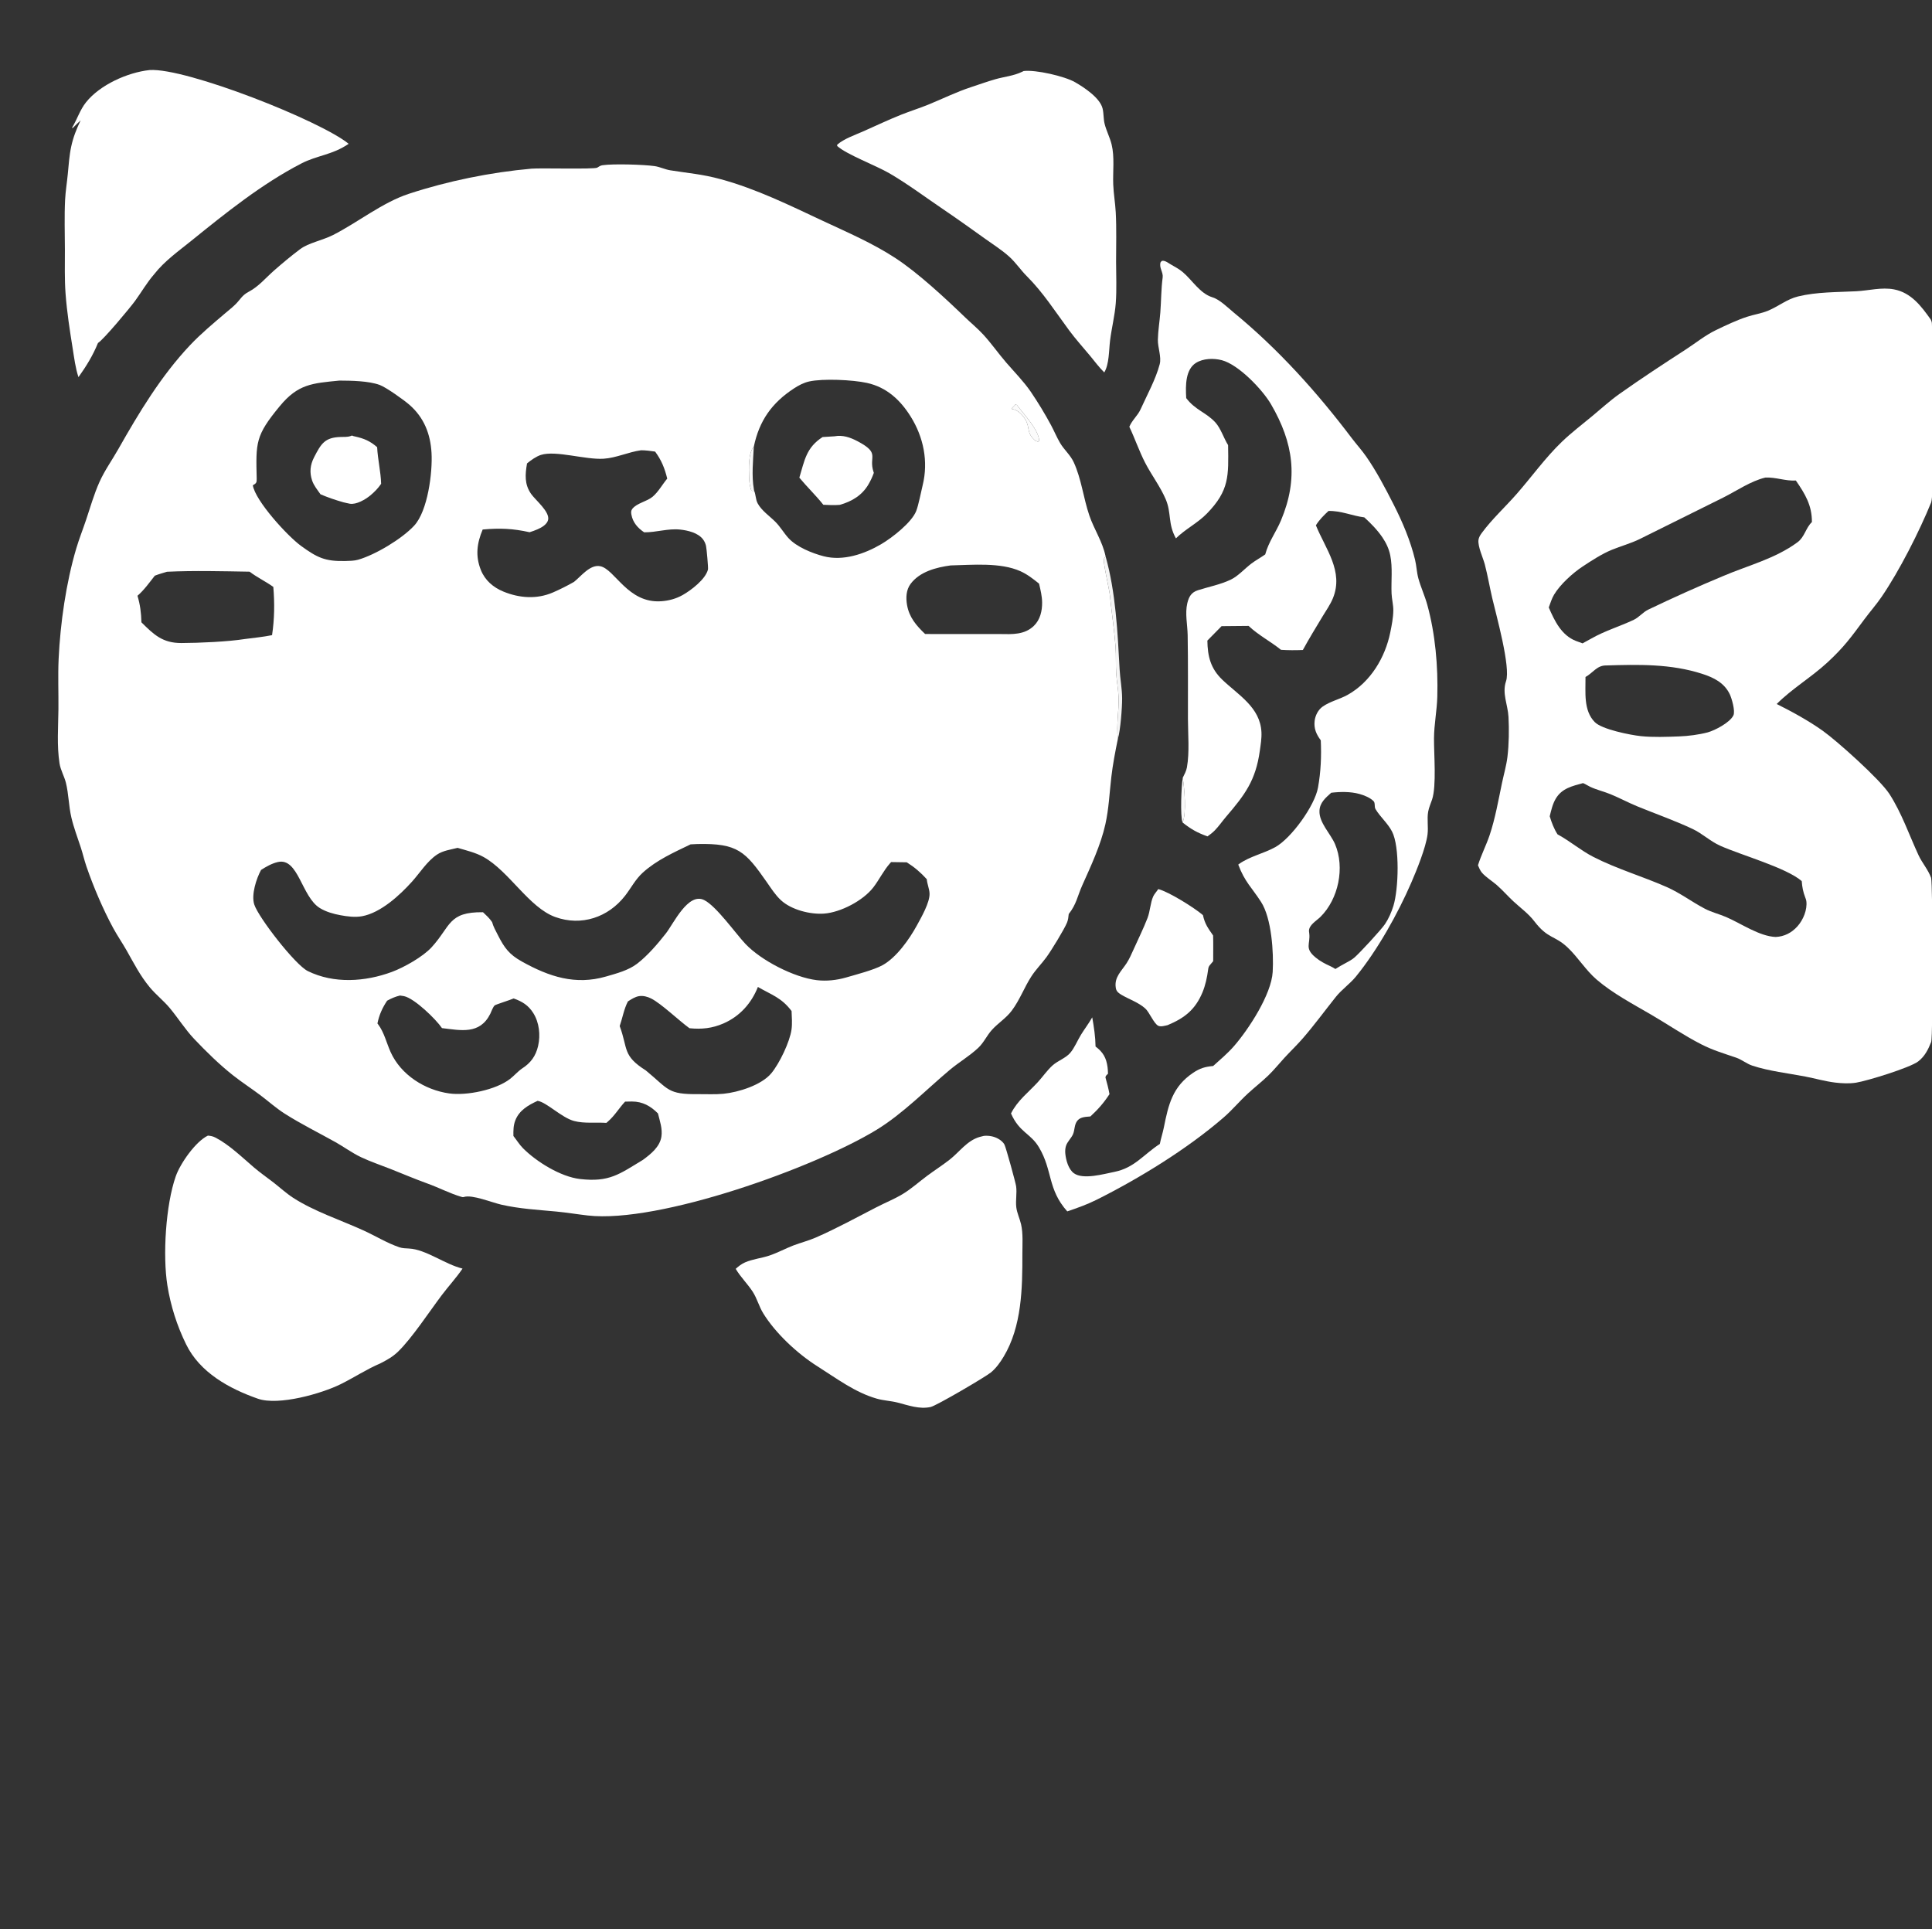 <?xml version="1.0" encoding="utf-8" ?>
<svg xmlns="http://www.w3.org/2000/svg" xmlns:xlink="http://www.w3.org/1999/xlink" width="638" height="637">
	<rect width="100%" height="100%" fill="#333333" stroke="none"/>
	<path fill="white" d="M26.629 39.743C25.686 40.576 24.816 41.508 23.909 42.382L23.859 42.063C25.522 39.311 26.393 36.287 28.435 33.739C33.041 27.989 42.151 23.919 49.38 23.134C49.403 23.132 49.425 23.128 49.447 23.127C61.532 22.378 105.768 39.838 115.141 47.489C109.659 51.224 104.806 51.237 99.427 54.026C86.445 60.754 74.54 70.321 63.206 79.489C58.865 82.999 54.404 86.117 50.928 90.528C48.53 93.285 46.769 96.38 44.634 99.32C42.983 101.596 34.187 112.159 32.354 113.258C30.635 117.463 28.524 120.868 25.914 124.544C24.896 121.464 24.519 118.294 24.009 115.109C23.039 109.049 22.107 103.079 21.649 96.952C21.29 92.139 21.441 87.236 21.43 82.412C21.418 76.966 21.225 71.446 21.496 66.013C21.637 63.191 22.109 60.368 22.379 57.552C22.672 54.497 22.876 51.388 23.519 48.383C24.174 45.324 25.275 42.552 26.629 39.743Z"/>
	<path fill="white" d="M339.049 91.16C337.029 89.142 335.441 86.711 333.325 84.794C330.907 82.606 328.095 80.828 325.446 78.935C320.801 75.613 316.215 72.32 311.484 69.12C305.591 65.134 300.014 60.929 293.863 57.318C289.259 54.615 279.603 51.059 276.449 48.199L276.486 47.742C278.862 45.753 282.227 44.631 285.052 43.38C289.241 41.524 293.402 39.547 297.658 37.851C300.604 36.678 303.638 35.737 306.575 34.539C311.327 32.601 315.821 30.359 320.719 28.756C323.382 27.885 326.067 26.907 328.76 26.144C331.734 25.302 334.77 25.063 337.584 23.682C337.732 23.609 337.879 23.533 338.026 23.459C341.971 22.962 351.562 25.156 355.022 27.148C357.999 28.862 363.248 32.316 364.103 35.823C364.509 37.489 364.359 39.247 364.786 40.934C365.37 43.239 366.524 45.404 367.09 47.715C368.102 51.845 367.463 56.647 367.62 60.887C367.734 63.966 368.283 67.022 368.449 70.1C368.74 75.499 368.558 81.009 368.563 86.421C368.568 90.943 368.8 95.608 368.457 100.114C368.145 104.21 367.084 108.332 366.578 112.43C366.179 115.662 366.306 120.218 364.663 122.981C362.943 121.307 361.511 119.34 359.979 117.495C357.664 114.706 355.192 111.977 353.039 109.064C348.543 102.98 344.431 96.52 339.049 91.16Z"/>
	<path fill="white" d="M352.925 301.825C352.823 302.76 352.734 303.74 352.375 304.618C351.427 306.936 347.111 313.973 345.549 316.095C343.983 318.225 342.058 320.155 340.62 322.367C338.215 326.065 336.803 330.137 334.098 333.745C332.216 336.257 329.584 337.828 327.523 340.123C325.863 341.971 324.881 344.292 323.035 346.022C320.095 348.779 316.671 350.745 313.609 353.317C305.91 359.784 298.13 367.776 289.519 373.044C269.063 385.559 217.577 404.06 194.093 401.369C190.629 400.973 187.183 400.395 183.712 400.066C177.467 399.473 171.64 399.187 165.48 397.776C162.406 397.072 155.993 394.427 153.254 395.242C152.83 395.368 152.663 395.302 152.247 395.178C148.528 394.065 144.853 392.148 141.169 390.82C137.037 389.33 133.084 387.64 129.009 386.024C125.754 384.734 122.401 383.623 119.233 382.123C116.251 380.711 113.618 378.734 110.749 377.13C105.137 373.992 99.469 371.208 94.019 367.742C91.209 365.954 88.724 363.719 86.07 361.717C83.066 359.449 79.909 357.419 76.948 355.082C72.448 351.529 68.105 347.265 64.158 343.107C61.172 339.962 58.826 336.182 56.048 332.851C54.024 330.424 51.492 328.465 49.466 326.026C46.244 322.146 44.252 318.146 41.795 313.823C40.37 311.315 38.726 308.941 37.35 306.402C34.016 300.252 30.814 292.738 28.535 286.087C27.837 284.05 27.364 281.939 26.695 279.893C25.608 276.57 24.364 273.328 23.563 269.915C22.681 266.154 22.683 262.155 21.757 258.458C21.218 256.308 19.994 254.264 19.656 252.075C18.75 246.189 19.233 240.163 19.294 234.242C19.351 228.698 19.105 223.097 19.362 217.562C19.909 205.799 21.831 192.368 25.194 181.079C26.138 177.91 27.366 174.829 28.417 171.695C29.813 167.533 31.03 163.23 32.818 159.221C34.541 155.358 36.98 151.991 39.055 148.328C45.898 136.25 53.197 124.104 62.792 113.95C66.319 110.218 70.385 106.834 74.288 103.506C75.442 102.522 76.676 101.56 77.756 100.495C79.452 98.823 79.848 97.556 82.117 96.353C85.471 94.576 87.682 91.805 90.492 89.339C93.191 86.969 96.147 84.499 99.023 82.34C100.624 81.137 102.341 80.53 104.194 79.855C106.102 79.16 108.127 78.546 109.938 77.627C118.125 73.473 126.233 66.891 134.963 64.013C147.798 59.783 162.059 56.885 175.524 55.693C178.404 55.438 196.248 55.949 197.209 55.363C197.771 55.021 198.245 54.669 198.91 54.567C202.445 54.029 212.552 54.332 216.167 54.851C217.946 55.107 219.565 55.947 221.337 56.234C227.433 57.221 231.802 57.478 238.03 59.18C249.88 62.419 260.595 67.731 271.655 72.9C279.872 76.74 288.112 80.261 295.743 85.254C303.177 90.118 312.174 98.484 318.575 104.663C320.608 106.626 322.833 108.442 324.743 110.525C327.41 113.435 329.696 116.73 332.279 119.721C335.027 122.902 337.971 125.86 340.37 129.332Q344.021 134.709 347.103 140.432C348.123 142.347 348.969 144.386 350.06 146.255C351.384 148.523 353.441 150.186 354.569 152.627C357.125 158.16 357.774 164.498 359.731 170.222C361.317 174.864 364.078 178.81 365.09 183.693C364.911 183.987 364.666 184.25 364.554 184.576C364.187 185.643 366.318 194.561 366.512 196.51C367.077 202.177 367.962 207.892 368.385 213.558C368.606 216.527 368.401 219.513 368.607 222.48C368.785 225.03 369.272 227.563 369.379 230.116C369.572 234.736 368.556 239.366 369.152 243.985C368.294 248.152 367.476 252.41 366.985 256.637C366.377 261.877 366.173 267.016 365.02 272.208C363.507 279.02 360.228 286.006 357.389 292.359C355.789 295.939 355.476 298.608 352.925 301.825ZM248.928 147.515C247.058 149.504 247.284 154.985 247.378 157.619C247.433 159.162 247.585 160.584 248.131 162.04C248.843 162.11 248.544 162.141 249.031 162.045C249.615 163.34 249.502 164.913 250.2 166.214C251.475 168.594 254.125 170.399 256.026 172.287C257.667 173.918 258.816 175.97 260.365 177.674C263.038 180.613 268.216 182.702 271.999 183.681C278.443 185.349 285.443 182.945 290.991 179.695C294.545 177.614 301.058 172.554 302.556 168.741C303.328 166.777 304.112 162.574 304.689 160.231C306.623 152.381 304.975 144.368 300.76 137.598C297.309 132.053 292.779 127.87 286.29 126.444C281.552 125.402 271.75 124.958 267.208 125.964C265.428 126.359 263.757 127.241 262.238 128.231C254.865 133.032 250.71 138.948 248.928 147.515ZM112.092 125.673C103.092 126.568 98.446 126.778 92.374 134.133C84.326 143.882 84.481 146.059 84.769 158.138C84.798 159.38 84.585 159.628 83.49 160.252C84.309 165.373 94.906 176.995 99.434 180.28C104.753 184.138 107.339 185.405 113.999 185.255C115.41 185.209 116.903 185.215 118.268 184.825C123.932 183.206 132.678 177.975 136.753 173.596C141.264 168.749 142.878 155.997 142.5 149.523C142.135 143.253 140.018 137.894 135.233 133.694C133.408 132.091 127.524 127.902 125.4 127.12C121.727 125.767 116.011 125.697 112.092 125.673ZM335.33 133.571L334.117 134.843L334.224 135.093C334.403 135.129 334.583 135.161 334.761 135.202C336.312 135.562 337.806 137.202 338.587 138.526C340.275 141.388 338.794 142.86 341.907 145.535L342.739 145.852L343.156 145.63C343.172 142.059 337.887 136.531 335.792 133.726L335.33 133.571ZM211.711 148.682C207.488 149.257 203.534 151.21 199.338 151.475C193.293 151.858 183.528 148.652 178.631 150.218C177.051 150.723 175.319 151.968 174.04 153.024C173.411 156.679 173.149 159.9 175.394 163.107C176.84 165.171 181.632 168.988 180.997 171.684C180.646 173.172 178.859 174.189 177.581 174.755C176.705 175.143 175.798 175.452 174.887 175.748C169.388 174.516 165.007 174.34 159.395 174.852C157.483 179.377 156.935 183.575 158.798 188.232C160.159 191.635 162.887 193.973 166.231 195.345C171.53 197.519 177.245 197.935 182.565 195.652Q186.15 194.089 189.547 192.152C191.872 190.32 194.846 186.297 198.202 186.968C203.066 187.939 207.285 199.277 218.311 198.542C220.818 198.375 223.232 197.726 225.429 196.489C228.232 194.91 233.015 191.261 233.789 188.053C233.925 187.492 233.338 181.075 233.148 180.263C232.963 179.476 232.634 178.735 232.145 178.09C230.51 175.933 227.158 175.144 224.582 174.87C220.598 174.446 216.718 175.821 212.721 175.778C210.606 174.353 208.982 172.548 208.505 169.925C208.374 169.208 208.353 168.606 208.815 168.019C210.324 166.101 213.666 165.605 215.537 164.005C217.461 162.36 218.722 159.973 220.34 158.045C219.5 154.635 218.438 151.962 216.339 149.123C214.787 148.896 213.284 148.684 211.711 148.682ZM313.915 186.711C309.17 187.358 303.736 188.75 300.707 192.801C299.216 194.796 299.117 197.39 299.528 199.761C300.24 203.872 302.604 206.587 305.504 209.357L330.266 209.37C334.222 209.436 338.312 209.664 341.402 206.676C343.5 204.646 344.167 201.755 344.137 198.926C344.114 196.817 343.6 194.763 343.123 192.721C341.148 191.144 339.297 189.669 336.973 188.624C330.353 185.649 321.069 186.545 313.915 186.711ZM55.147 188.798C53.803 189.209 52.433 189.582 51.126 190.099C49.359 192.334 47.566 194.868 45.401 196.73C46.291 199.709 46.625 202.396 46.703 205.496C50.845 209.611 53.714 212.36 59.934 212.338C65.776 212.317 75.274 211.902 80.919 211.005C83.888 210.621 86.904 210.327 89.839 209.735C90.645 204.427 90.705 199.15 90.258 193.805C87.735 191.992 84.861 190.649 82.428 188.776C73.379 188.627 64.184 188.379 55.147 188.798ZM228.048 278.817C222.504 281.504 216.877 283.979 212.258 288.162C209.82 290.37 208.404 293.239 206.407 295.8C200.857 302.918 192.013 305.926 183.367 302.812C174.712 299.695 168.151 287.73 159.716 283.009C157.106 281.548 153.973 280.815 151.113 279.972C148.826 280.554 146.296 280.866 144.309 282.199C141.015 284.407 138.691 288.201 136.06 291.125C131.995 295.643 125.717 301.419 119.552 302.551C117.24 302.976 114.686 302.632 112.393 302.209C110.08 301.782 107.653 301.093 105.636 299.859C99.577 296.156 98.547 283.119 91.773 284.652C89.802 285.098 87.893 286.176 86.211 287.264C84.642 290.148 82.924 295.459 83.963 298.679C85.346 302.962 97.482 318.611 101.633 320.654C110.285 324.912 120.61 324.205 129.417 320.936C133.449 319.439 139.673 315.923 142.538 312.788C148.905 305.82 147.954 301.09 159.502 301.228C160.597 302.263 161.659 303.222 162.501 304.484C162.949 306.086 163.673 307.304 164.409 308.762C166.531 312.965 168.144 315.173 172.32 317.5C181.328 322.519 189.999 325.395 200.157 322.448C203.597 321.45 207.509 320.438 210.384 318.233C213.878 315.554 217.188 311.671 219.896 308.225C222.428 305.004 227.22 294.578 232.535 297.21C236.535 299.191 242.95 308.282 246.137 311.661C251.307 317.144 262.178 322.751 269.728 323.661C272.893 324.042 276.307 323.676 279.36 322.789C282.65 321.832 288.538 320.308 291.414 318.731C296.021 316.206 300.285 310.158 302.762 305.619C304.155 303.068 307.118 297.967 306.961 294.979C306.88 293.443 306.183 291.914 306.043 290.318C303.981 288.061 302.024 286.374 299.435 284.745L294.271 284.668L293.936 285.039C291.747 287.501 290.392 290.427 288.411 293.008C285.041 297.4 277.601 301.289 272.112 301.683C267.518 302.013 261.315 300.423 257.902 297.271C256.054 295.563 254.702 293.425 253.271 291.374C246.117 281.124 243.639 278.405 230.272 278.71Q229.159 278.739 228.048 278.817ZM250.279 325.907C248.121 331.328 244.297 335.601 238.921 337.95C235.222 339.566 231.67 339.943 227.677 339.53C224.13 336.956 218.437 331.452 215.033 329.718C213.844 329.113 212.38 328.724 211.044 328.935C209.713 329.145 208.471 329.966 207.354 330.682C206.013 333.278 205.595 336.074 204.641 338.815C207.442 346.377 205.479 348.54 213.255 353.461C220.928 359.774 220.362 361.402 230.631 361.298C233.37 361.27 236.196 361.447 238.92 361.176C243.858 360.684 251.447 358.318 254.697 354.422C257.383 351.204 260.829 344.027 261.387 339.935C261.658 337.948 261.473 335.848 261.399 333.851C258.063 329.418 254.816 328.536 250.279 325.907ZM132.095 328.734C130.49 329.121 129.286 329.651 127.844 330.438C126.245 332.829 125.221 335.111 124.64 337.96C124.711 338.049 124.783 338.138 124.851 338.229C126.871 340.909 127.641 344.411 129.008 347.438C132.407 354.958 140.308 359.932 148.316 361.059C154.099 361.873 163.772 359.902 168.45 356.263C169.843 355.179 170.955 353.825 172.422 352.819C175.261 351.013 176.946 348.677 177.704 345.36C178.521 341.786 178.075 337.643 176.096 334.51C174.47 331.933 172.431 330.7 169.624 329.701C168.534 330.186 163.853 331.663 163.418 331.959C162.826 332.361 162.245 334.088 161.897 334.786C158.427 341.735 152.122 340.21 145.957 339.495C143.905 336.495 136.89 329.682 133.415 328.939C132.979 328.846 132.538 328.788 132.095 328.734ZM177.525 363.514C174.446 364.934 171.483 366.613 170.177 369.951C169.512 371.65 169.515 373.327 169.544 375.117C170.594 376.436 171.514 377.959 172.697 379.15C177.157 383.639 185.145 388.583 191.522 389.324C201.246 390.452 204.53 387.702 212.313 383C214.906 381.096 217.876 378.734 218.407 375.371C218.821 372.751 217.896 370.184 217.275 367.668C214.852 365.226 212.229 363.746 208.706 363.731Q207.564 363.731 206.422 363.769C204.431 365.897 202.99 368.412 200.777 370.323L200.44 370.62C200.372 370.679 200.302 370.735 200.233 370.793C196.729 370.55 193.007 371.066 189.589 370.169C185.478 369.091 180.482 363.936 177.525 363.514Z"/>
	<path fill="white" d="M390.572 256.833C391.112 255.752 391.739 254.606 391.953 253.407C392.851 248.37 392.302 242.511 392.29 237.383C392.269 228.19 392.358 218.979 392.201 209.788C392.143 206.35 391.275 202.534 392.086 199.169C392.605 197.02 393.42 195.591 395.606 194.896C399.209 193.749 402.907 193.064 406.363 191.438C408.848 190.269 411.01 187.788 413.195 186.133C414.67 185.015 416.309 184.143 417.813 183.074C418.956 178.853 421.359 175.793 423.02 171.836C428.844 157.965 427.13 146.231 419.735 133.512C416.901 128.638 409.01 120.392 403.486 118.945C400.777 118.235 397.307 118.323 394.89 119.863C393.203 120.937 392.361 122.802 391.971 124.702C391.518 126.911 391.601 129.216 391.72 131.455C394.68 135.406 398.381 136.216 401.369 139.515C403.144 141.477 404.116 144.694 405.55 146.983C405.702 157.131 405.999 161.921 398.569 169.568C395.49 172.736 391.441 174.696 388.322 177.774C385.602 172.91 386.914 169.459 384.946 164.845C383.167 160.674 380.266 156.888 378.179 152.849C376.186 148.991 374.802 144.846 372.936 140.927C373.864 138.695 375.681 137.295 376.654 135.145C378.792 130.422 381.663 125.239 382.973 120.242C383.593 117.876 382.314 114.705 382.36 112.209C382.417 109.206 382.948 106.139 383.177 103.138C383.473 99.245 383.428 95.478 383.947 91.597C384.18 89.85 382.642 88.358 383.277 86.55C383.68 86.187 383.609 86.085 384.093 86.114C384.978 86.168 385.882 86.875 386.637 87.324C388.015 88.145 389.34 88.795 390.581 89.849C393.788 92.573 396.246 96.904 400.377 98.171C402.821 98.921 405.413 101.561 407.396 103.189C422.137 115.29 434.911 129.506 446.391 144.683C447.936 146.725 449.676 148.633 451.143 150.732C454.524 155.566 457.536 161.335 460.212 166.594C463.131 172.331 465.781 178.576 467.291 184.846C467.775 186.856 467.836 188.976 468.378 190.965C469.188 193.93 470.516 196.75 471.333 199.719C473.987 209.362 474.908 220.05 474.639 230.035C474.515 234.65 473.577 239.194 473.546 243.811C473.511 249.038 474.405 259.517 472.923 263.982C472.486 265.301 471.871 266.638 471.625 268.004C471.184 270.443 471.723 273.081 471.41 275.546C470.858 279.902 467.827 287.346 466.035 291.482C461.583 301.762 454.868 313.763 447.761 322.472C445.756 324.929 443.095 326.721 441.12 329.197C437.49 333.747 434.028 338.49 430.215 342.883C428.283 345.11 426.138 347.149 424.143 349.319C422.374 351.243 420.733 353.297 418.852 355.115C416.713 357.18 414.357 359.015 412.164 361.021C409.36 363.587 406.928 366.539 404.047 369.031C392.067 379.393 376.335 389.06 362.194 396.143C359.076 397.704 355.743 398.903 352.442 400.014C345.876 392.678 347.664 386.492 343.077 378.827C340.296 374.181 336.626 373.967 333.863 367.677C336.025 363.369 339.538 360.8 342.726 357.329C344.366 355.543 345.855 353.334 347.665 351.744C349.362 350.253 351.931 349.392 353.397 347.695C354.844 346.021 355.78 343.62 356.943 341.73C358.148 339.771 359.553 337.955 360.686 335.943C361.252 339.142 361.736 342.323 361.782 345.577C364.238 347.408 365.352 349.329 365.751 352.429C365.842 353.131 365.867 353.844 365.891 354.551C365.785 354.654 365.677 354.753 365.575 354.859C365.13 355.316 365.278 355.117 365.036 355.722C365.555 357.576 366.045 359.401 366.383 361.297C364.539 364.14 362.57 366.374 360.076 368.666C358.58 368.817 356.895 368.774 355.829 370C354.702 371.296 354.982 373.155 354.293 374.631C353.667 375.971 352.427 377.02 351.998 378.456C351.762 379.243 351.716 380.144 351.796 380.958C352.004 383.074 352.814 386.093 354.629 387.417C357.67 389.635 364.523 387.66 368 386.969C374.646 385.649 377.656 381.197 383.013 377.742C383.37 375.899 383.966 374.143 384.335 372.299C385.852 364.703 387.209 358.821 394.006 354.251C396.224 352.759 397.965 352.24 400.617 352.008C402.964 349.89 405.444 347.802 407.522 345.415C412.294 339.933 419.852 328.41 420.28 320.922C420.643 314.558 419.916 303.23 416.447 297.844C413.316 292.982 411.088 291.283 408.904 285.497C408.997 285.427 409.089 285.355 409.184 285.287C412.703 282.777 417.334 281.84 421.134 279.736C426.378 276.832 434.144 266.134 435.24 260.08C436.182 254.875 436.397 249.731 436.159 244.455C434.684 242.489 433.835 240.575 434.129 238.053C434.339 236.253 435.289 234.371 436.792 233.32C439.301 231.566 442.418 230.912 445.067 229.426C452.585 225.209 457.418 217.132 459.106 208.843C459.579 206.516 460.088 203.957 460.113 201.578C460.132 199.717 459.611 197.851 459.533 195.979C459.359 191.808 459.933 187.49 459.099 183.373C458.664 181.224 457.744 179.273 456.521 177.468C454.864 175.023 452.714 172.823 450.533 170.842C446.465 170.331 442.854 168.61 438.697 168.73C437.112 170.21 435.701 171.61 434.544 173.465C437.722 181.287 443.781 188.661 440.177 197.518C439.325 199.612 437.937 201.574 436.772 203.506C434.578 207.145 432.273 210.908 430.238 214.637C427.809 214.732 425.445 214.74 423.019 214.579C419.607 211.831 415.478 209.685 412.324 206.682Q407.86 206.699 403.396 206.766Q401.077 209.174 398.706 211.531C398.782 216.697 399.763 220.743 403.645 224.459C408.91 229.499 416.163 233.542 416.563 241.767C416.664 243.838 416.305 245.921 416.019 247.966C414.665 257.664 411.171 262.373 404.91 269.672C403.636 271.157 402.499 272.836 401.133 274.23C400.421 274.957 399.588 275.589 398.76 276.179C395.46 275.037 393.242 273.77 390.516 271.593C391.903 268.508 391.119 260.272 390.572 256.833ZM439.611 261.772C437.747 263.445 435.849 265.015 435.725 267.722C435.546 271.649 439.388 275.267 440.868 278.742C444.167 286.486 442.001 296.85 436.074 302.739C434.717 304.087 432.212 305.43 432.261 307.48C432.262 307.548 432.344 308.14 432.35 308.194C432.781 311.842 430.654 313.057 434.477 316.2C435.93 317.394 437.567 318.261 439.276 319.024C439.883 319.296 440.418 319.62 440.98 319.973C442.102 319.29 443.212 318.611 444.38 318.009C445.37 317.48 446.391 316.936 447.251 316.207C448.972 314.75 456.118 307.005 457.376 305.129C458.575 303.34 459.508 301.188 460.142 299.133C461.848 293.612 462.293 279.571 459.673 274.55C458.222 271.771 455.795 269.787 454.239 267.184C453.762 266.385 454.218 265.175 453.573 264.529C452.431 263.384 450.466 262.604 448.933 262.179C446.001 261.367 442.621 261.42 439.611 261.772Z"/>
	<path fill="white" d="M488.065 285.73C489.13 282.299 490.8 279.113 491.936 275.722C493.765 270.266 494.819 264.195 496 258.563C496.599 255.703 497.45 252.812 497.8 249.911C498.301 245.769 498.367 240.923 498.147 236.752C497.932 232.687 495.958 228.944 497.336 224.931C498.927 220.299 494.062 203.03 492.784 197.53C491.926 193.835 491.287 190.07 490.332 186.401C489.763 184.212 487.964 180.479 488.233 178.281C488.332 177.473 488.825 176.671 489.304 176.02C492.712 171.392 497.1 167.395 500.87 163.086C505.879 157.362 510.264 151.19 515.765 145.891C518.882 142.889 522.398 140.217 525.732 137.454C528.721 134.978 531.621 132.322 534.786 130.077C541.983 124.975 549.307 120.183 556.708 115.392C559.949 113.293 563.069 110.742 566.55 109.056C569.83 107.467 573.441 105.751 576.898 104.613C579.188 103.859 581.667 103.514 583.89 102.587C587.282 101.173 590.125 98.775 593.77 97.888C599.975 96.377 606.649 96.502 612.972 96.177C617.058 95.967 621.372 94.776 625.439 95.555C631.126 96.643 634.45 101.087 637.591 105.516C637.836 106.027 637.95 106.36 637.973 106.936C638.468 119.335 638.02 131.942 638.016 144.36C638.015 148.363 638.567 162.977 637.729 165.889C633.765 175.62 627.237 188.471 621.381 197.051C619.607 199.65 617.508 202.017 615.635 204.544C611.262 210.443 608.938 213.696 603.429 218.779C598.096 223.701 591.866 227.325 586.712 232.468C591.778 234.99 597.354 238.051 601.955 241.334C606.722 244.735 620.865 257.409 623.937 262.175C628.002 268.48 630.418 275.635 633.548 282.387C634.744 284.969 636.743 287.185 637.706 289.882C638.275 291.763 638.405 342.195 637.721 344.081C636.738 346.566 635.622 348.812 633.461 350.483C630.744 352.583 616.503 356.951 612.908 357.516C610.672 357.867 608.268 357.748 606.029 357.479C602.711 357.08 599.446 356.12 596.164 355.489C590.389 354.378 584.253 353.724 578.67 351.889C576.762 351.261 575.218 349.899 573.329 349.253C569.33 347.886 565.636 346.8 561.831 344.858C556.174 341.97 550.763 338.268 545.268 335.061C539.213 331.526 532.615 328.064 527.286 323.498C523.66 320.391 521.147 316.174 517.699 312.897C513.402 308.812 511.169 310.1 506.695 304.241C504.723 301.659 502.142 299.839 499.781 297.645C497.903 295.901 496.215 293.95 494.287 292.261C492.743 290.91 490.687 289.687 489.361 288.149C488.779 287.474 488.425 286.538 488.065 285.73ZM582.948 157.702C578.061 158.878 573.499 162.086 569.018 164.325L541.503 177.987C538.53 179.446 535.313 180.306 532.255 181.558C529.006 182.887 525.54 185.142 522.61 187.081C519.346 189.24 515.185 193.01 513.187 196.38C512.432 197.654 511.96 199.201 511.448 200.59C513.34 204.995 515.624 209.763 520.386 211.632Q521.487 212.06 522.603 212.445L525.437 210.887C530.007 208.276 534.83 206.887 539.52 204.665C541.289 203.828 542.56 202.125 544.328 201.289Q556.471 195.46 568.901 190.27C577.243 186.698 586.142 184.539 593.581 179.063C595.955 177.314 596.272 174.353 598.344 172.386C598.374 166.865 596.097 163.105 593.036 158.671C589.633 158.9 586.394 157.515 582.948 157.702ZM530.34 219.741C527.338 219.719 526.056 222.184 523.576 223.55C523.635 228.489 522.824 234.589 526.65 238.46C529.008 240.846 538.309 242.706 541.863 243.081C545.827 243.5 550.501 243.323 554.491 243.172C557.519 243.058 561.003 242.609 563.935 241.838C566.371 241.163 571.259 238.601 572.411 236.24C573.104 234.818 571.85 230.554 571.21 229.226C569.381 225.436 565.92 223.74 562.114 222.51C551.769 219.169 541.084 219.413 530.34 219.741ZM522.765 258.593C519.187 259.581 515.796 260.292 513.758 263.723C512.706 265.493 512.252 267.566 511.761 269.546C512.397 271.642 513.153 273.664 514.345 275.518L514.717 275.722C518.656 277.9 522.06 280.841 526.092 282.918C533.78 286.879 542.402 289.384 550.331 292.881C554.873 294.884 558.669 297.806 563.011 300.079C565.232 301.241 567.724 301.83 570.025 302.818C574.951 304.935 580.993 309.192 586.391 309.398C589.218 309.27 591.645 308.023 593.546 305.905C595.457 303.776 596.881 300.427 596.497 297.514C596.443 297.104 596.284 296.731 596.139 296.35C595.429 294.485 595.127 292.931 594.982 290.943C589.868 286.511 575.026 282.397 568.046 279.267C564.778 277.801 562.157 275.244 558.934 273.727C553.008 270.937 546.796 268.775 540.741 266.289C537.729 265.054 534.864 263.504 531.864 262.271C529.678 261.372 527.284 260.826 525.152 259.828C524.328 259.442 523.616 258.93 522.765 258.593Z"/>
	<path fill="white" fill-opacity="0.98" d="M341.907 145.535C338.794 142.86 340.275 141.388 338.587 138.526C337.806 137.202 336.312 135.562 334.761 135.202C334.583 135.161 334.403 135.129 334.224 135.093L334.117 134.843L335.33 133.571L335.792 133.726C337.887 136.531 343.172 142.059 343.156 145.63L342.739 145.852L341.907 145.535Z"/>
	<path fill="white" d="M105.847 163.231C104.821 161.758 103.648 160.383 103.065 158.661C102.168 156.01 102.429 153.521 103.701 151.043C106.041 146.484 107.248 144.444 112.492 144.294C113.538 144.265 114.76 144.348 115.754 143.997C115.914 143.941 116.07 143.877 116.228 143.816C116.815 144.047 116.575 143.98 117.157 144.11C120.237 144.796 122.174 145.609 124.542 147.663C124.744 151.734 125.74 155.66 125.858 159.759C124.861 161.233 123.635 162.487 122.268 163.616C120.664 164.939 117.666 166.71 115.499 166.33C114.795 166.207 114.072 166.007 113.369 165.854C110.784 165.123 108.321 164.28 105.847 163.231Z"/>
	<path fill="white" d="M271.632 144.321L275.585 144.069C278.274 143.566 280.766 144.429 283.131 145.673C290.872 149.742 286.756 150.632 288.446 155.787L288.564 156.137Q287.877 158.072 286.847 159.848C284.737 163.551 281.3 165.588 277.316 166.71C275.49 166.862 273.713 166.778 271.887 166.685C269.433 163.583 266.499 160.796 263.967 157.727C265.702 152.015 266.212 147.828 271.632 144.321Z"/>
	<path fill="white" fill-opacity="0.969" d="M249.031 162.045C248.544 162.141 248.843 162.11 248.131 162.04C247.585 160.584 247.433 159.162 247.378 157.619C247.284 154.985 247.058 149.504 248.928 147.515C248.702 152.11 248.157 157.075 248.96 161.625L249.031 162.045Z"/>
	<path fill="white" fill-opacity="0.949" d="M365.09 183.693C368.449 195.567 369.063 208.746 369.729 220.997C369.904 224.208 370.538 227.388 370.558 230.612C370.576 233.612 370.006 241.225 369.152 243.985C368.556 239.366 369.572 234.736 369.379 230.116C369.272 227.563 368.785 225.03 368.607 222.48C368.401 219.513 368.606 216.527 368.385 213.558C367.962 207.892 367.077 202.177 366.512 196.51C366.318 194.561 364.187 185.643 364.554 184.576C364.666 184.25 364.911 183.987 365.09 183.693Z"/>
	<path fill="white" fill-opacity="0.969" d="M390.516 271.593C389.686 269.518 390.134 259.322 390.572 256.833C391.119 260.272 391.903 268.508 390.516 271.593Z"/>
	<path fill="white" d="M385.578 338.514C384.728 338.694 383.398 339.119 382.551 338.752C381.077 338.113 379.579 334.25 378.197 333.011C375.986 331.03 372.987 330.036 370.441 328.561C369.589 328.067 368.756 327.504 368.523 326.491C368.496 326.374 368.477 326.256 368.458 326.137C367.917 322.651 370.378 320.647 372.084 317.982C372.962 316.612 373.614 315.118 374.28 313.637C375.835 310.178 377.553 306.71 378.93 303.18C379.81 300.923 379.888 298.042 380.84 295.976C381.205 295.184 382.003 294.35 382.49 293.59C385.956 294.465 394.382 299.729 397.245 302.186C397.88 305.127 398.926 306.479 400.603 308.918C400.687 311.736 400.622 314.573 400.625 317.393C400.353 317.71 400.093 318.038 399.819 318.351C399.243 319.01 399.073 319.25 398.961 320.126C398.636 322.667 398.075 325.324 397.088 327.696C394.704 333.423 391.145 336.185 385.578 338.514Z"/>
	<path fill="white" d="M125.676 450.162C121.051 452.15 117.038 454.817 112.568 457.04C106.252 460.18 91.991 464.252 85.182 461.875C75.689 458.56 65.98 453.219 61.44 443.877Q60.313 441.58 59.361 439.206Q58.408 436.832 57.634 434.394Q56.861 431.956 56.27 429.467Q55.679 426.979 55.275 424.453C53.688 414.572 54.733 397.849 58.038 388.435C59.552 384.122 64.64 376.896 68.657 374.994C69.604 375.073 70.331 375.219 71.181 375.661C75.69 378.006 80.001 382.199 83.858 385.498C85.927 387.267 88.113 388.768 90.258 390.432C92.419 392.109 94.487 394.023 96.78 395.513C103.692 400.004 112.498 402.87 120.048 406.312C123.962 408.097 127.817 410.485 131.892 411.869C132.893 412.209 134.029 412.23 135.078 412.281C140.615 412.547 146.869 417.467 152.74 418.905C150.666 421.973 148.099 424.727 145.871 427.689C141.757 433.159 136.034 441.881 131.461 446.318C129.711 448.016 127.825 449.06 125.676 450.162Z"/>
	<path fill="white" d="M242.948 418.983C243.88 418.145 244.879 417.361 246.036 416.855C248.52 415.766 251.39 415.491 253.971 414.637C256.713 413.729 259.3 412.303 261.999 411.263C264.388 410.343 266.922 409.723 269.264 408.708C276.115 405.737 282.812 402.057 289.446 398.636C292.331 397.148 295.39 395.932 298.165 394.244C300.984 392.53 303.513 390.246 306.159 388.277C308.602 386.459 311.182 384.819 313.581 382.945C316.848 380.394 319.305 376.672 323.467 375.443Q324.184 375.237 324.912 375.077C326.536 374.944 328.169 375.208 329.605 376.012C330.416 376.466 331.268 377.127 331.699 377.966C332.224 378.988 335.376 390.485 335.55 391.704C335.872 393.966 335.337 396.367 335.607 398.642C335.833 400.547 336.756 402.406 337.187 404.279C337.885 407.312 337.614 410.924 337.618 414.042C337.636 425.374 337.451 437.989 331.425 448.003C330.283 449.9 328.953 451.766 327.237 453.187C325.475 454.645 309.223 464.203 307.305 464.611C303.571 465.407 300.016 464.067 296.46 463.156C294.186 462.573 291.846 462.507 289.572 461.861C282.345 459.809 276.203 455.127 269.936 451.171C263.331 447.006 256.047 440.226 252.002 433.611C250.634 431.375 249.993 428.747 248.57 426.55C246.85 423.895 244.574 421.745 242.948 418.983Z"/>
</svg>
